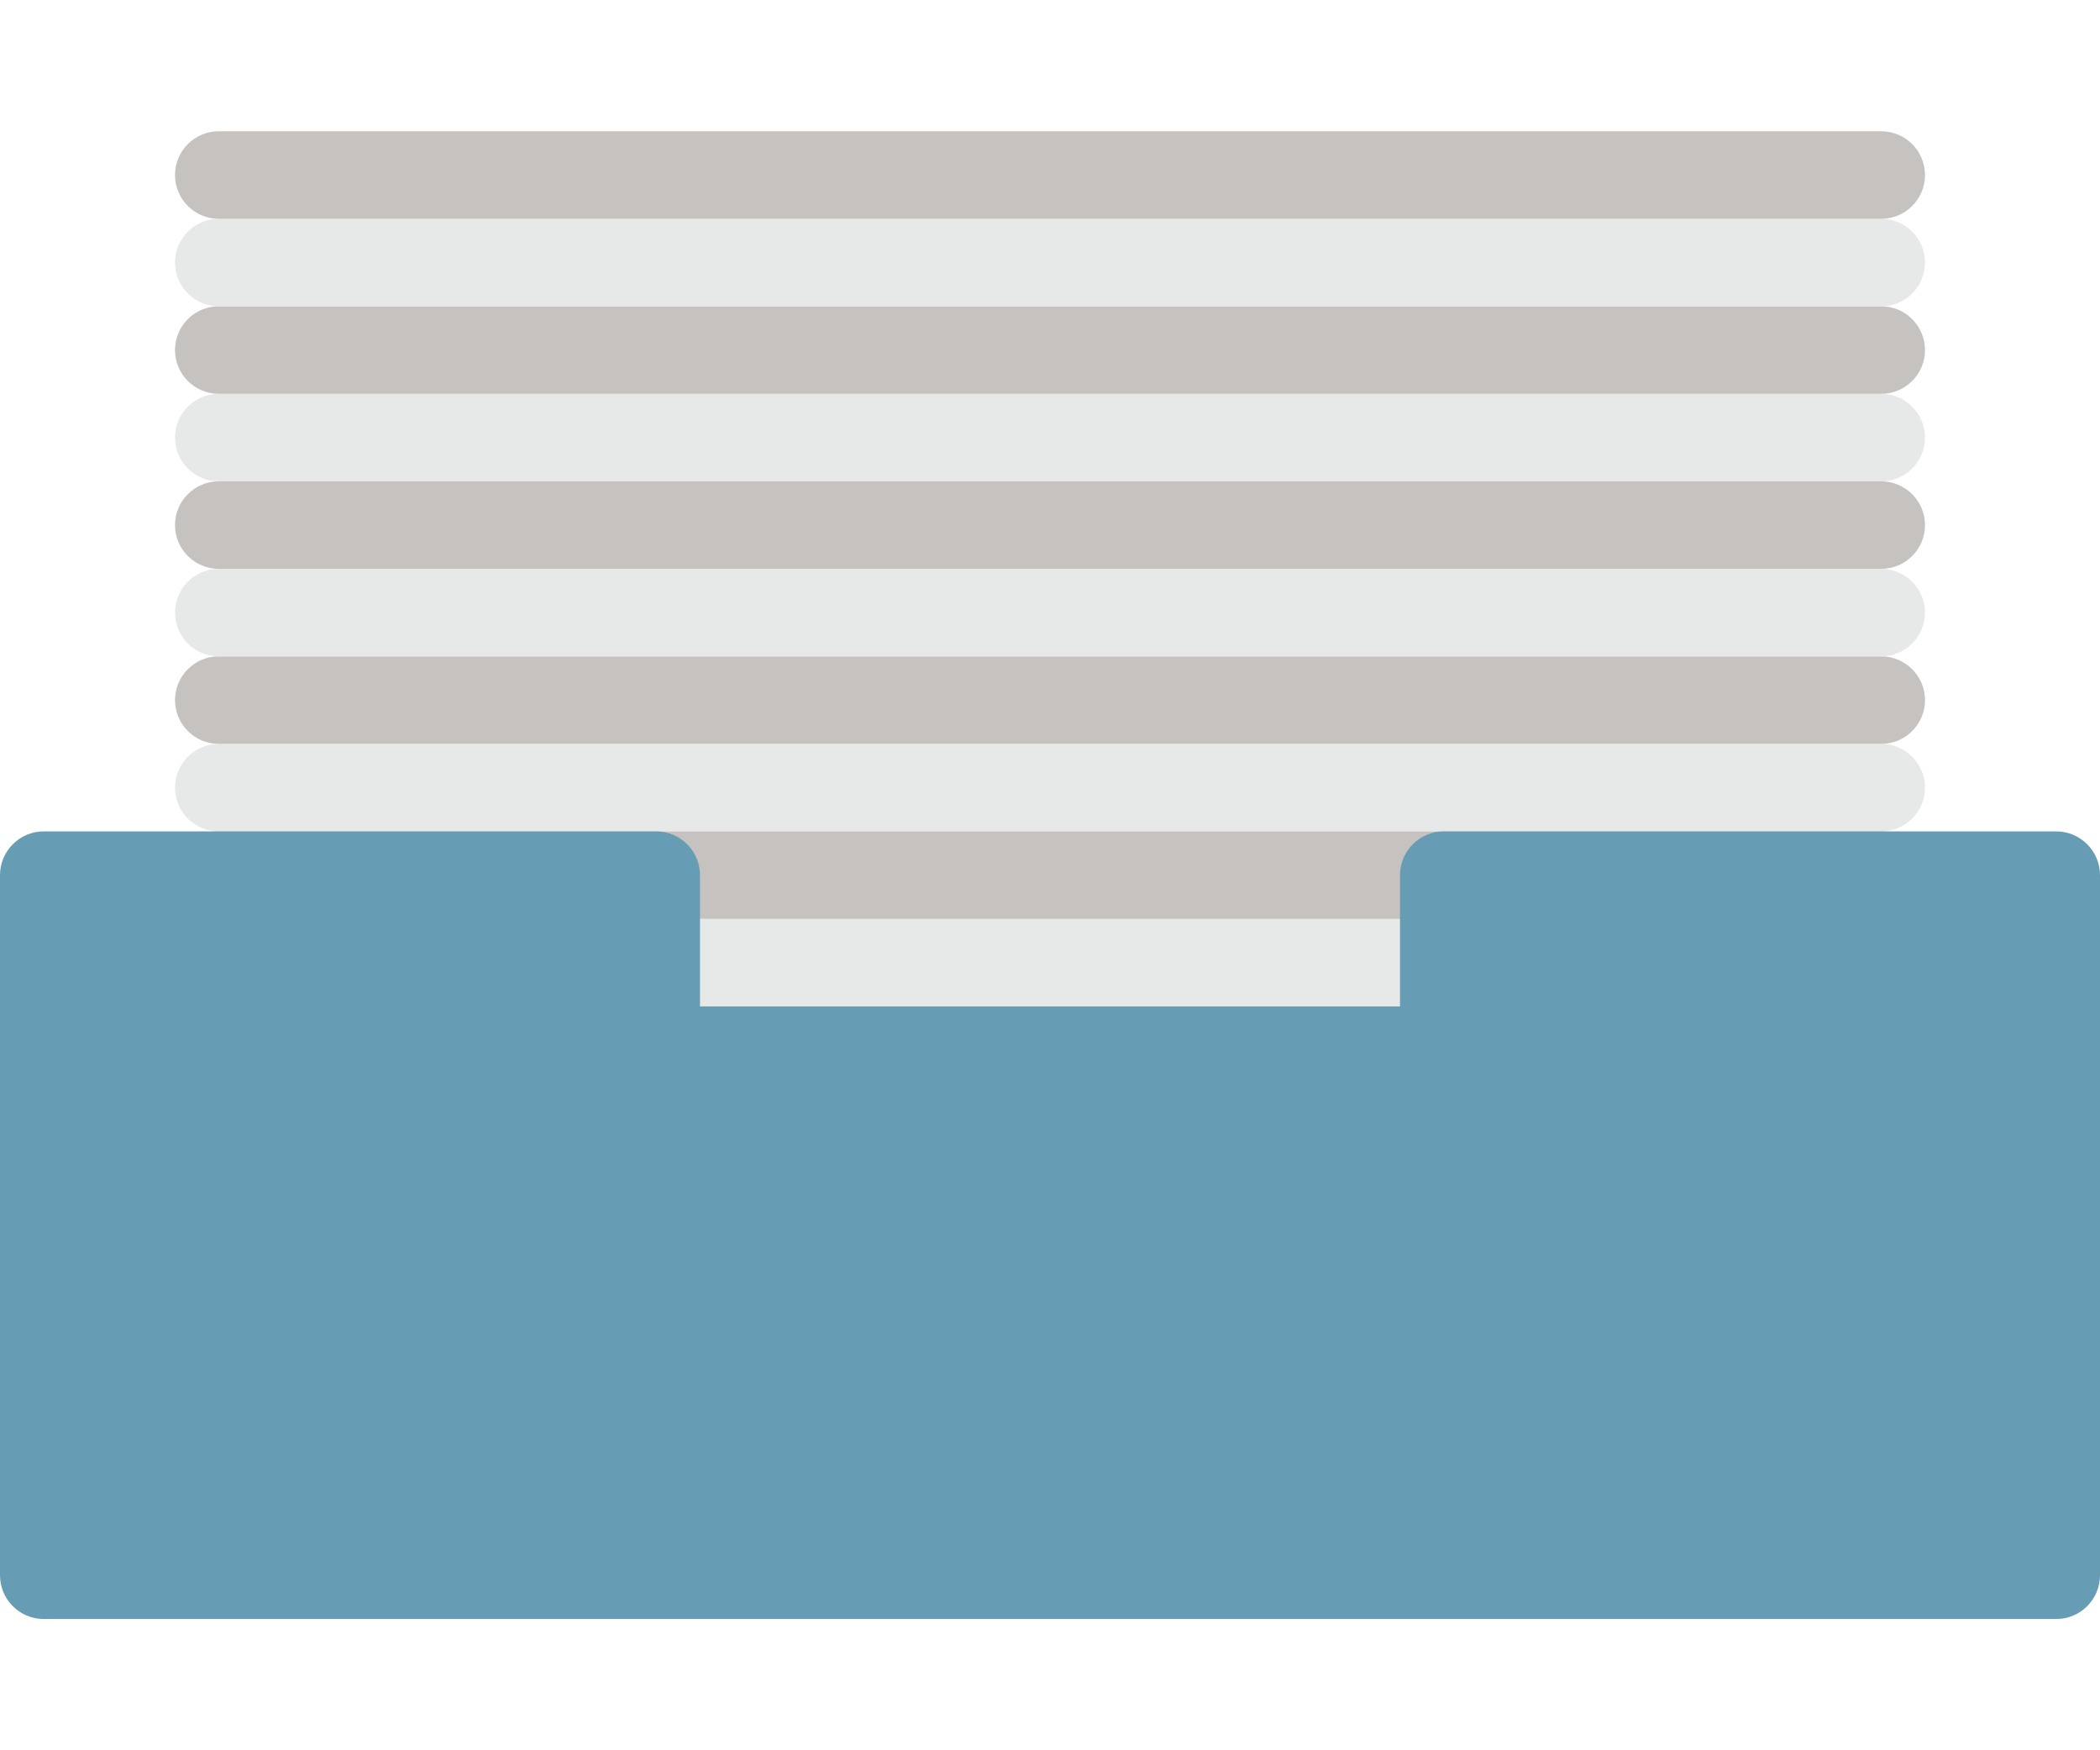 <?xml version="1.0" encoding="UTF-8"?>
<svg width="30px" height="25px" viewBox="0 0 24 17" version="1.1" xmlns="http://www.w3.org/2000/svg" xmlns:xlink="http://www.w3.org/1999/xlink">
    <!-- Generator: Sketch 57.1 (83088) - https://sketch.com -->
    <title>Color/32-content/box-2</title>
    <desc>Created with Sketch.</desc>
    <g id="-----↳-Versjon-10" stroke="none" stroke-width="1" fill="none" fill-rule="evenodd">
        <g id="Godkjent-avtale---automatisk-journalføring" transform="translate(-375, -2578)">
            <g id="Color/32-content/box-2" transform="translate(375, 2571)">
                <path d="M2.5,17 L21.5,17 C21.776,17 22,16.776 22,16.5 C22,16.225 21.776,16 21.5,16 L2.5,16 C2.224,16 2,16.225 2,16.5 C2,16.776 2.224,17 2.5,17 Z" id="Path-Copy" fill="#E7E9E9"></path>
                <path d="M2.5,15 L21.5,15 C21.776,15 22,14.776 22,14.5 C22,14.225 21.776,14 21.5,14 L2.5,14 C2.224,14 2,14.225 2,14.5 C2,14.776 2.224,15 2.5,15 Z" id="Path-Copy-3" fill="#E7E9E9"></path>
                <path d="M2.5,16 L21.5,16 C21.776,16 22,15.776 22,15.5 C22,15.225 21.776,15 21.5,15 L2.5,15 C2.224,15 2,15.225 2,15.5 C2,15.776 2.224,16 2.5,16 Z" id="Path-Copy-2" fill="#C6C2BF"></path>
                <path d="M2.5,14 L21.5,14 C21.776,14 22,13.776 22,13.5 C22,13.225 21.776,13 21.5,13 L2.5,13 C2.224,13 2,13.225 2,13.5 C2,13.776 2.224,14 2.5,14 Z" id="Path-Copy-4" fill="#C6C2BF"></path>
                <path d="M2.5,13 L21.5,13 C21.776,13 22,12.776 22,12.5 C22,12.225 21.776,12 21.5,12 L2.5,12 C2.224,12 2,12.225 2,12.5 C2,12.776 2.224,13 2.5,13 Z" id="Path-Copy-6" fill="#E7E9E9"></path>
                <path d="M2.5,12 L21.5,12 C21.776,12 22,11.776 22,11.5 C22,11.225 21.776,11 21.5,11 L2.5,11 C2.224,11 2,11.225 2,11.5 C2,11.776 2.224,12 2.5,12 Z" id="Path-Copy-5" fill="#C6C2BF"></path>
                <path d="M2.5,11 L21.5,11 C21.776,11 22,10.776 22,10.5 C22,10.225 21.776,10 21.5,10 L2.5,10 C2.224,10 2,10.225 2,10.5 C2,10.776 2.224,11 2.5,11 Z" id="Path-Copy-8" fill="#E7E9E9"></path>
                <path d="M2.5,10 L21.5,10 C21.776,10 22,9.776 22,9.5 C22,9.225 21.776,9 21.5,9 L2.5,9 C2.224,9 2,9.225 2,9.5 C2,9.776 2.224,10 2.5,10 Z" id="Path-Copy-7" fill="#C6C2BF"></path>
                <path d="M2.5,9 L21.5,9 C21.776,9 22,8.776 22,8.5 C22,8.225 21.776,8 21.5,8 L2.5,8 C2.224,8 2,8.225 2,8.5 C2,8.776 2.224,9 2.5,9 Z" id="Path-Copy-10" fill="#E7E9E9"></path>
                <path d="M2.5,8 L21.5,8 C21.776,8 22,7.776 22,7.5 C22,7.225 21.776,7 21.5,7 L2.5,7 C2.224,7 2,7.225 2,7.5 C2,7.776 2.224,8 2.5,8 Z" id="Path-Copy-9" fill="#C6C2BF"></path>
                <path d="M23.5,15 L16.5,15 C16.224,15 16,15.225 16,15.5 L16,17 L8,17 L8,15.5 C8,15.225 7.776,15 7.5,15 L0.5,15 C0.224,15 -5.00000041e-08,15.225 -5.00000041e-08,15.5 L-5.00000041e-08,23.5 C-5.00000041e-08,23.776 0.224,24 0.5,24 L23.5,24 C23.776,24 24,23.776 24,23.5 L24,15.5 C24,15.225 23.776,15 23.5,15 Z" id="Fill/box-2" fill="#669DB4"></path>
            </g>
        </g>
    </g>
</svg>
